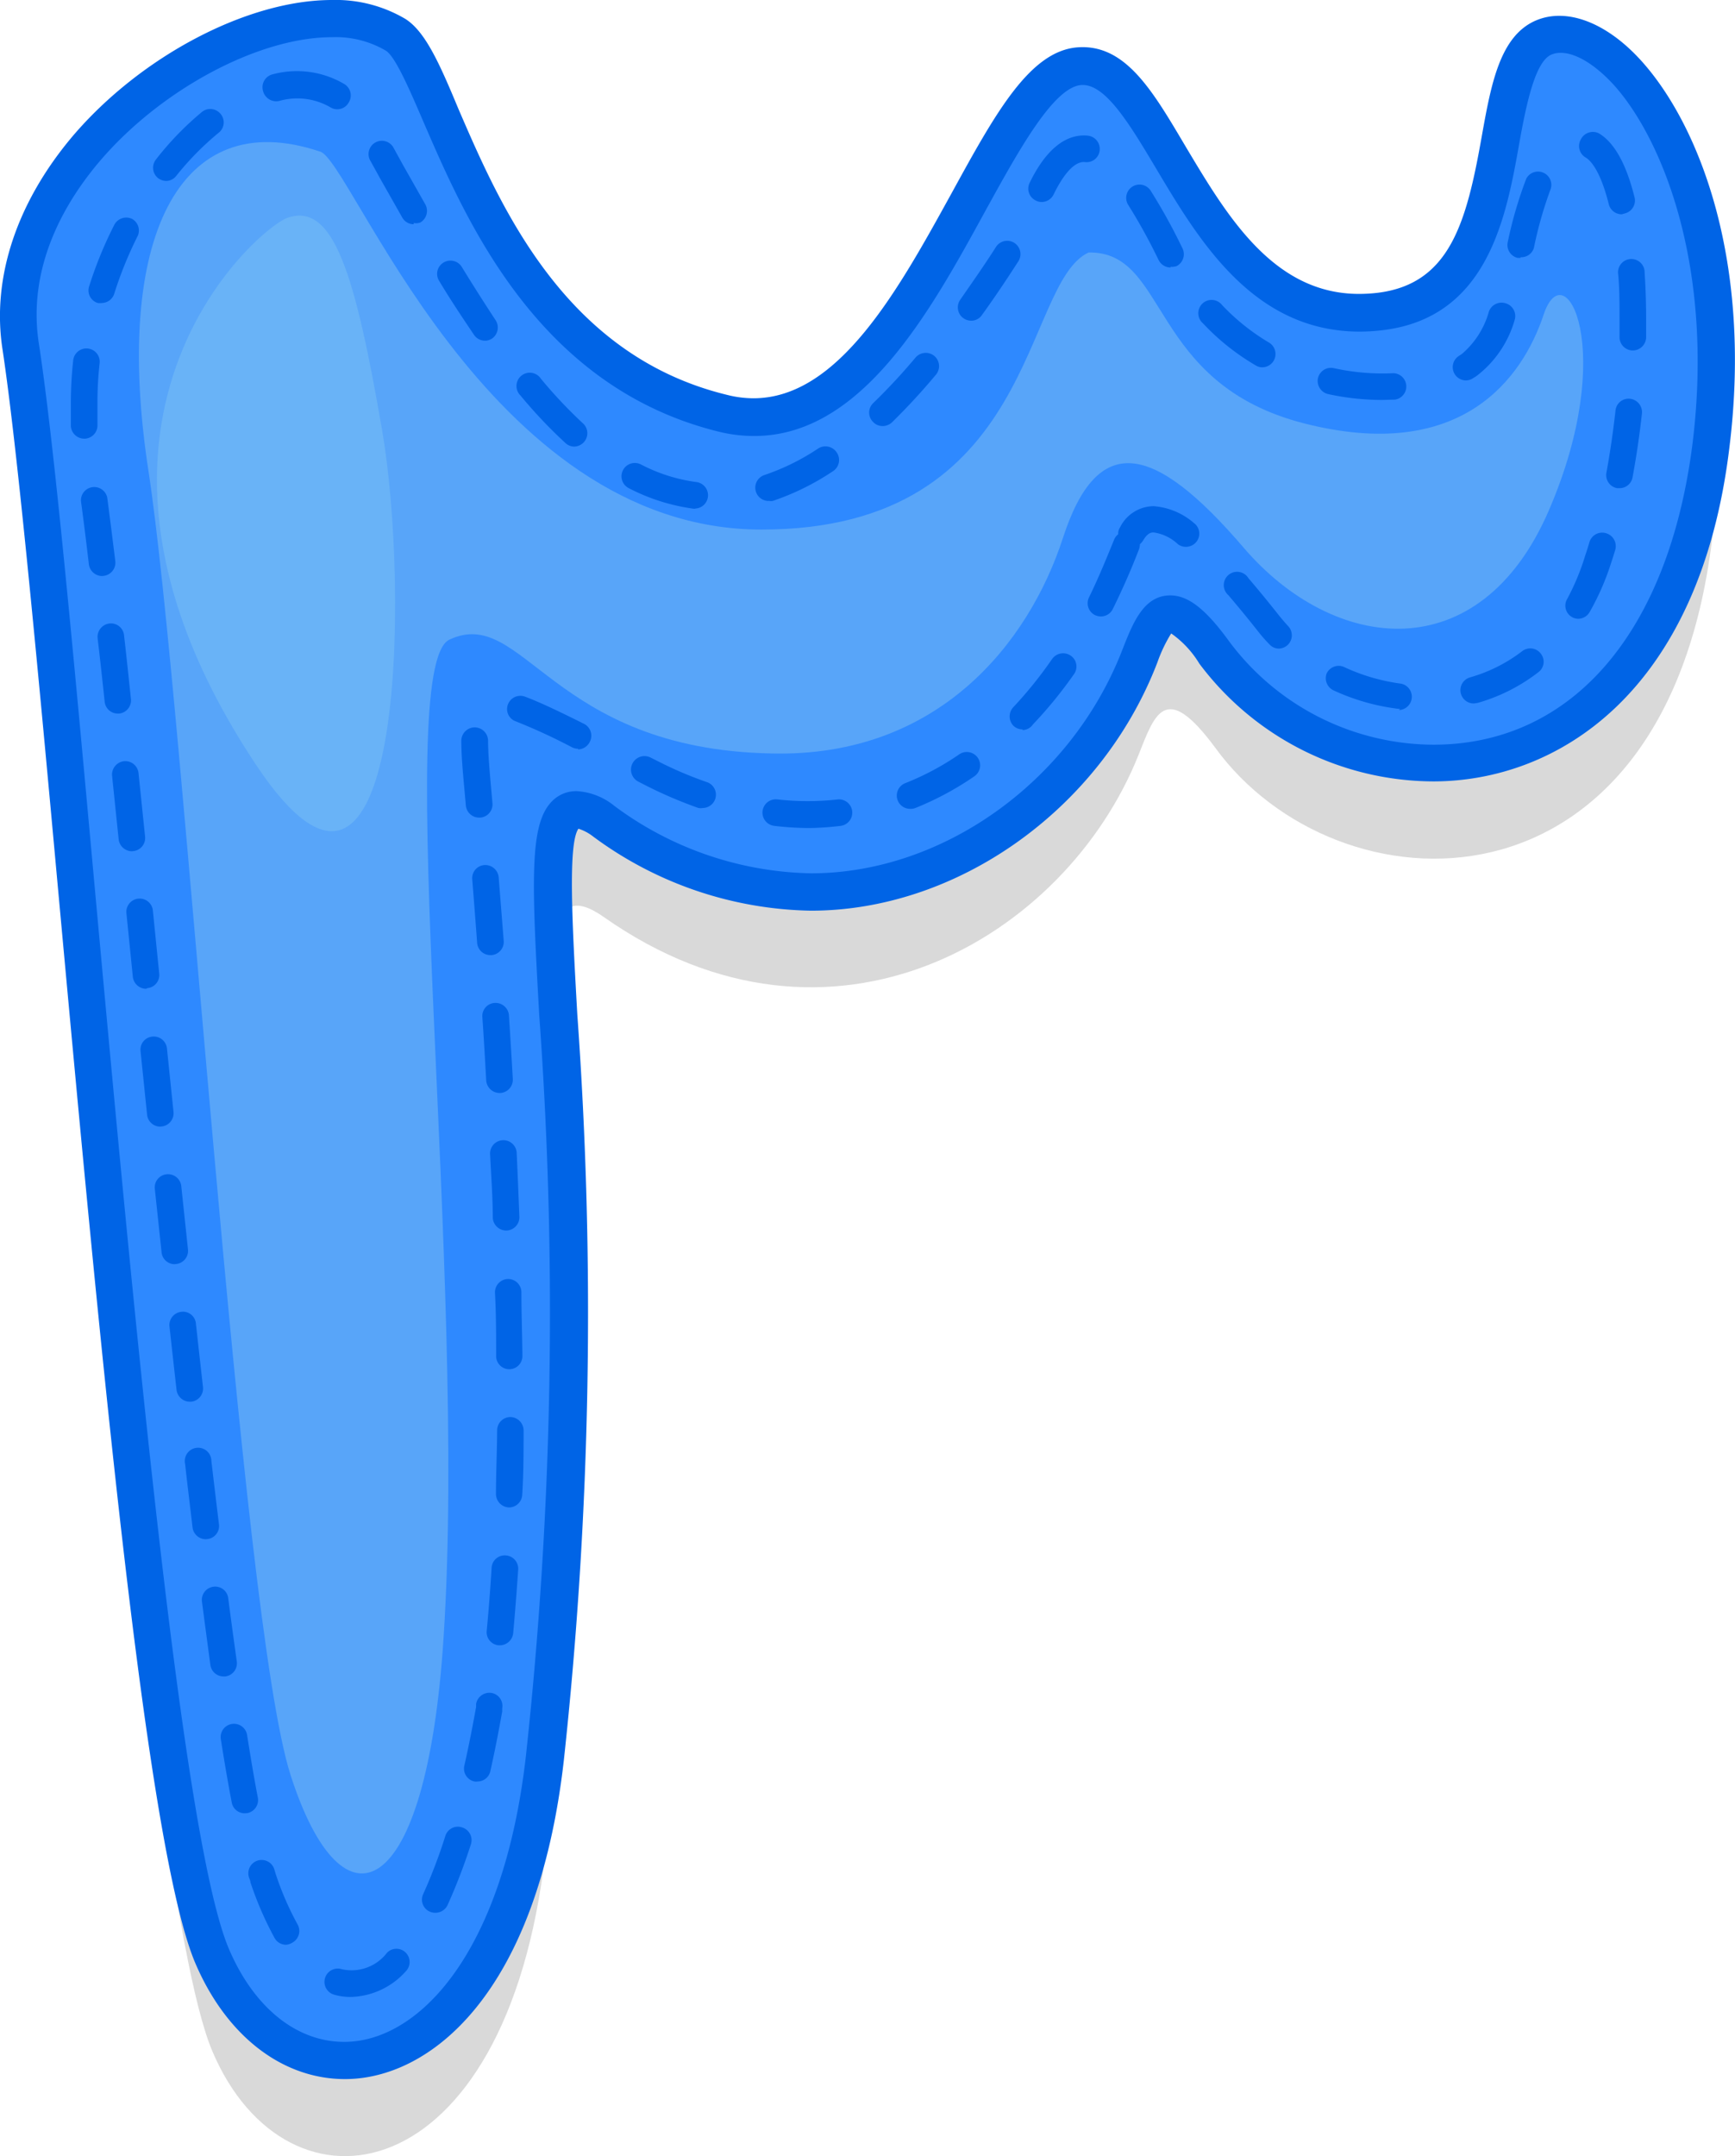 <svg xmlns="http://www.w3.org/2000/svg" viewBox="0 0 103.09 128.09"><defs><style>.cls-1{opacity:0.15;}.cls-2{fill:#2e89ff;}.cls-3{fill:#0064e6;}.cls-4{fill:#58a5f9;}.cls-5{fill:#69b3f7;}</style></defs><title>num-3Asset 37</title><g id="Layer_2" data-name="Layer 2"><g id="Layer_1-2" data-name="Layer 1"><path class="cls-1" d="M67.64,44.87C63.31,55.69,49.43,64,35.88,54.48c-6.93-4.86.93,16.76-3.48,55.64-2.3,20.25-15.34,22.2-19.78,11.74S3.75,42.37,1.25,26.28C-.66,14,16.72,3.5,23.49,7.75c3,1.87,5.08,18.94,19.42,22.5C54.17,33.05,58.42,10,64.13,9.63c5.18-.34,6.92,15.84,17.81,14.58C91,23.16,87.62,9.6,91.72,7.91s11.91,8.21,10,24.2c-2.83,23-22.29,22.26-29.52,12.3C69.23,40.39,68.61,42.43,67.64,44.87Z"/><path class="cls-2" d="M67.64,39.18C63.31,50,49.43,58.29,35.88,48.79c-6.93-4.86.93,16.76-3.48,55.64-2.3,20.25-15.34,22.21-19.78,11.75S3.75,36.68,1.25,20.59C-.66,8.35,16.72-2.18,23.49,2.06c3,1.88,5.08,18.94,19.42,22.5C54.17,27.36,58.42,4.32,64.13,4c5.18-.34,6.92,15.84,17.81,14.58C91,17.47,87.62,3.91,91.72,2.22s11.91,8.22,10,24.2c-2.83,23-22.29,22.26-29.52,12.31C69.23,34.71,68.61,36.75,67.64,39.18Z"/><path class="cls-3" d="M20.5,123.51c-3.74,0-7.06-2.58-8.9-6.9C8.66,109.68,5.88,79.3,3.42,52.5,2.14,38.49,1,26.39.15,20.76-.51,16.5,1,12,4.35,8.05,8.41,3.31,14.73,0,19.72,0a8.14,8.14,0,0,1,4.36,1.12c1.17.74,2,2.56,3.15,5.33,2.52,5.84,6.33,14.65,15.94,17a6.4,6.4,0,0,0,1.6.21c5.08,0,8.63-6.48,11.77-12.18,2.6-4.74,4.65-8.48,7.52-8.67s4.48,2.68,6.45,6c2.42,4.05,5.17,8.65,10.24,8.65a9.69,9.69,0,0,0,1.06-.06c4.35-.51,5.33-4.19,6.24-9.34C88.6,5,89.12,2.1,91.3,1.2c1.85-.76,4.24.17,6.31,2.51,3.38,3.82,6.51,11.83,5.15,22.85C101,41.2,92.49,46.42,85.16,46.42a17.44,17.44,0,0,1-13.9-7,5.92,5.92,0,0,0-1.67-1.79,8.7,8.7,0,0,0-.82,1.72l-.11.28c-3.4,8.52-11.82,14.47-20.47,14.47A22.34,22.34,0,0,1,35.25,49.7a2.81,2.81,0,0,0-.88-.47c-.64.9-.36,5.79-.07,11a246.5,246.5,0,0,1-.8,44.36C31.91,118.54,25.5,123.51,20.5,123.51ZM19.72,2.21C15.4,2.21,9.64,5.27,6,9.49c-2.09,2.43-4.41,6.3-3.69,10.93.88,5.7,2,17.83,3.28,31.88,2.32,25.32,5.21,56.83,8,63.45,1.47,3.47,4,5.55,6.86,5.55,4.42,0,9.47-5.26,10.8-17a244.07,244.07,0,0,0,.79-44c-.45-8-.58-11.28.72-12.66A2,2,0,0,1,34.3,47a3.9,3.9,0,0,1,2.21.88,20.18,20.18,0,0,0,11.68,4c7.77,0,15.35-5.38,18.42-13.08l.11-.28c.61-1.55,1.25-3.15,2.82-3.15,1.06,0,2.11.82,3.5,2.74a15.21,15.21,0,0,0,12.12,6.13c8.27,0,14-6.7,15.41-17.92C101.84,16,98.87,8.47,96,5.17c-1.38-1.56-2.85-2.32-3.81-1.93s-1.49,2.88-1.91,5.23c-.78,4.4-1.85,10.42-8.17,11.15a11.66,11.66,0,0,1-1.31.08c-6.33,0-9.55-5.39-12.13-9.73-1.51-2.53-2.94-4.92-4.33-4.92h-.08c-1.66.11-3.73,3.88-5.74,7.53-3.25,5.94-7.31,13.32-13.7,13.32a8.74,8.74,0,0,1-2.13-.26C32,23,27.73,13.18,25.2,7.33c-.84-1.95-1.71-4-2.29-4.33A5.89,5.89,0,0,0,19.72,2.21Z"/><path class="cls-3" d="M20.87,118.63a3.47,3.47,0,0,1-1-.13.79.79,0,1,1,.43-1.52A2.65,2.65,0,0,0,23,116a.78.78,0,0,1,1.11,0,.79.79,0,0,1,0,1.11A4.54,4.54,0,0,1,20.87,118.63ZM17,115.53a.78.78,0,0,1-.69-.41,20.15,20.15,0,0,1-1.43-3.3c0-.11-.07-.22-.1-.34a.79.79,0,0,1,1.51-.46l.09.3a17.77,17.77,0,0,0,1.3,3,.79.79,0,0,1-.3,1.08A.86.86,0,0,1,17,115.53Zm8.86-1.9a.78.78,0,0,1-.71-1.12,30.81,30.81,0,0,0,1.31-3.44.78.78,0,0,1,1-.51.79.79,0,0,1,.52,1,34,34,0,0,1-1.39,3.62A.8.8,0,0,1,25.89,113.63Zm-11.32-5.91a.78.78,0,0,1-.77-.64c-.21-1.1-.43-2.37-.65-3.77a.79.79,0,0,1,1.56-.25c.22,1.39.43,2.64.64,3.73a.79.79,0,0,1-.63.92Zm13.82-1.89a.47.47,0,0,1-.17,0,.78.78,0,0,1-.6-.94c.25-1.1.48-2.27.7-3.49l0-.18a.8.8,0,0,1,.91-.65.78.78,0,0,1,.64.91l0,.19c-.22,1.25-.46,2.45-.71,3.57A.78.78,0,0,1,28.39,105.83ZM13.28,99.59a.79.79,0,0,1-.78-.68c-.16-1.2-.33-2.46-.5-3.76a.79.79,0,0,1,.68-.89.78.78,0,0,1,.88.68c.17,1.3.34,2.56.51,3.76a.79.79,0,0,1-.68.89ZM29.7,97.74h-.08a.78.78,0,0,1-.7-.86c.11-1.16.21-2.42.29-3.74a.78.78,0,0,1,.84-.74.79.79,0,0,1,.74.83c-.09,1.34-.19,2.62-.3,3.81A.8.8,0,0,1,29.7,97.74Zm-17.47-6.3a.8.8,0,0,1-.79-.7c-.14-1.22-.3-2.48-.44-3.77a.79.79,0,1,1,1.56-.18c.15,1.28.3,2.54.45,3.76a.78.78,0,0,1-.69.88Zm18-1.89h0a.8.8,0,0,1-.76-.81c0-1.22.06-2.48.07-3.77a.79.79,0,0,1,.79-.79h0a.8.8,0,0,1,.78.8c0,1.31,0,2.58-.08,3.8A.79.79,0,0,1,30.2,89.55ZM11.27,83.27a.8.8,0,0,1-.78-.7c-.14-1.24-.28-2.5-.42-3.77a.79.79,0,0,1,.7-.87.77.77,0,0,1,.87.7c.14,1.27.28,2.52.42,3.76a.79.79,0,0,1-.7.88Zm19-1.93a.78.78,0,0,1-.79-.78c0-1.23,0-2.49-.07-3.77a.79.79,0,0,1,.78-.81h0a.79.79,0,0,1,.79.77c0,1.29.05,2.56.06,3.8a.78.78,0,0,1-.78.79ZM10.38,75.1a.78.78,0,0,1-.78-.71l-.4-3.76a.78.78,0,0,1,.7-.87.79.79,0,0,1,.87.7l.4,3.77a.79.79,0,0,1-.7.86Zm19.69-2a.8.8,0,0,1-.79-.76c0-1.24-.1-2.5-.16-3.78a.79.79,0,0,1,1.58-.07c.06,1.28.11,2.55.16,3.79a.79.79,0,0,1-.76.82ZM9.52,66.93a.79.79,0,0,1-.78-.71l-.39-3.78a.78.78,0,0,1,.7-.86.79.79,0,0,1,.87.7l.39,3.78a.79.79,0,0,1-.71.86Zm20.16-2a.8.8,0,0,1-.79-.74c-.07-1.25-.14-2.51-.23-3.77a.78.78,0,0,1,.74-.84.8.8,0,0,1,.84.73c.08,1.28.16,2.54.23,3.79a.79.79,0,0,1-.74.83Zm-21-6.19A.8.8,0,0,1,7.89,58l-.38-3.77a.79.79,0,0,1,1.57-.17l.38,3.78a.78.78,0,0,1-.7.86Zm20.46-2a.79.79,0,0,1-.79-.73c-.09-1.25-.19-2.5-.29-3.77a.78.78,0,0,1,.72-.85.8.8,0,0,1,.85.72l.3,3.79a.79.79,0,0,1-.73.84ZM7.84,50.57a.8.8,0,0,1-.79-.71l-.39-3.77a.8.8,0,0,1,.71-.87.79.79,0,0,1,.86.7l.39,3.78a.78.78,0,0,1-.7.86Zm40.29-1.38A17.83,17.83,0,0,1,46,49.06a.79.79,0,0,1,.19-1.57,16.08,16.08,0,0,0,3.6,0,.79.79,0,0,1,.17,1.57A17.53,17.53,0,0,1,48.13,49.19Zm-19.66-.62a.79.79,0,0,1-.79-.72l-.1-1.12c-.09-.95-.17-1.94-.17-2.73a.8.8,0,0,1,.79-.79h0A.8.8,0,0,1,29,44c0,.72.08,1.67.16,2.59l.1,1.12a.79.79,0,0,1-.71.86Zm25.63-.52a.79.79,0,0,1-.3-1.53A16.09,16.09,0,0,0,57,44.81a.79.79,0,0,1,.89,1.31A18,18,0,0,1,54.39,48,.75.75,0,0,1,54.1,48.05ZM41.76,48a.75.75,0,0,1-.26,0,26.07,26.07,0,0,1-3.17-1.36l-.39-.2A.79.79,0,1,1,38.65,45l.4.2a22.93,22.93,0,0,0,3,1.28A.79.79,0,0,1,41.76,48Zm-7.41-3.52a.85.85,0,0,1-.35-.08,34.48,34.48,0,0,0-3.36-1.55.77.77,0,0,1-.46-1,.79.79,0,0,1,1-.47c.8.3,1.82.77,3.52,1.62a.79.79,0,0,1,.35,1.06A.8.8,0,0,1,34.35,44.52Zm26.41-1.15a.78.78,0,0,1-.54-.21.8.8,0,0,1,0-1.12,24.57,24.57,0,0,0,2.3-2.86.8.8,0,0,1,1.1-.19.78.78,0,0,1,.2,1.09,25.62,25.62,0,0,1-2.45,3A.75.75,0,0,1,60.76,43.37ZM7,42.39a.78.78,0,0,1-.78-.7q-.21-2-.42-3.78a.8.8,0,0,1,.7-.87.78.78,0,0,1,.87.7c.14,1.2.27,2.47.41,3.78a.79.79,0,0,1-.7.87Zm76.19-.28h-.1A12.9,12.9,0,0,1,79.21,41a.8.8,0,0,1-.38-1,.79.79,0,0,1,1-.39,11.56,11.56,0,0,0,3.39,1,.79.79,0,0,1-.1,1.57Zm4.38-.32a.79.79,0,0,1-.22-1.55,9.24,9.24,0,0,0,3.1-1.56.78.78,0,0,1,1.1.15.77.77,0,0,1-.14,1.1,10.67,10.67,0,0,1-3.62,1.83ZM76,38.53a.75.75,0,0,1-.57-.25,8.91,8.91,0,0,1-.7-.8c-.63-.8-1.22-1.51-1.75-2.13a.79.79,0,1,1,1.2-1c.54.63,1.15,1.37,1.79,2.18.19.24.39.47.6.7A.79.79,0,0,1,76,38.53Zm17.8-1.77a.78.78,0,0,1-.68-1.18A14,14,0,0,0,94.19,33c.09-.26.17-.52.25-.79a.79.79,0,0,1,1-.53.8.8,0,0,1,.53,1c-.08.27-.17.55-.26.82a15.13,15.13,0,0,1-1.24,2.83A.8.8,0,0,1,93.76,36.76Zm-28.39-.14a.85.85,0,0,1-.35-.08.79.79,0,0,1-.35-1.06c.53-1.08,1-2.22,1.48-3.4a.78.78,0,0,1,.25-.34.69.69,0,0,1,.11-.41,2.25,2.25,0,0,1,2-1.26h0a4.13,4.13,0,0,1,2.39,1,.78.78,0,0,1,.16,1.1.8.8,0,0,1-1.11.16,2.64,2.64,0,0,0-1.44-.7h0c-.12,0-.35,0-.63.48a1,1,0,0,1-.19.22.93.93,0,0,1-.05.29c-.47,1.23-1,2.42-1.55,3.54A.79.79,0,0,1,65.37,36.62ZM6.06,34.22a.8.8,0,0,1-.78-.7c-.16-1.38-.32-2.64-.47-3.76a.79.79,0,0,1,1.56-.21c.15,1.13.31,2.4.48,3.78a.79.79,0,0,1-.69.88Zm35.25-4h-.1A11.78,11.78,0,0,1,37.36,29a.79.79,0,0,1,.72-1.41,9.93,9.93,0,0,0,3.32,1.05.79.79,0,0,1-.09,1.57Zm4.35-.46a.79.79,0,0,1-.24-1.54,13.55,13.55,0,0,0,3.2-1.58.8.8,0,0,1,1.09.23A.79.79,0,0,1,49.48,28a15.14,15.14,0,0,1-3.57,1.76A.73.73,0,0,1,45.66,29.75ZM96.22,29h-.14a.79.79,0,0,1-.63-.92c.22-1.2.4-2.44.54-3.69a.78.78,0,0,1,.87-.7.8.8,0,0,1,.7.87c-.14,1.29-.33,2.57-.56,3.81A.78.78,0,0,1,96.22,29ZM34.13,26.53a.77.77,0,0,1-.53-.21,28.17,28.17,0,0,1-2.67-2.82.79.79,0,1,1,1.21-1,27.6,27.6,0,0,0,2.53,2.68.79.79,0,0,1,0,1.11A.8.8,0,0,1,34.13,26.53ZM5,26.06a.8.8,0,0,1-.79-.74c0-.46,0-.93,0-1.39a23.83,23.83,0,0,1,.14-2.53.79.79,0,0,1,1.57.18,20.56,20.56,0,0,0-.13,2.35c0,.43,0,.86,0,1.29a.79.79,0,0,1-.74.84Zm47.44-.75a.77.77,0,0,1-.56-.24.78.78,0,0,1,0-1.12,35.41,35.41,0,0,0,2.52-2.71.8.8,0,0,1,1.12-.09.79.79,0,0,1,.09,1.11A38.66,38.66,0,0,1,53,25.09.82.82,0,0,1,52.47,25.31Zm29.68-1.55a15.17,15.17,0,0,1-3.21-.35.8.8,0,0,1-.6-.94.79.79,0,0,1,.94-.6,13.43,13.43,0,0,0,3.55.3.79.79,0,0,1,.09,1.57ZM87.1,22.6a.79.79,0,0,1-.41-1.46l.17-.11a5.11,5.11,0,0,0,1.61-2.53.8.8,0,0,1,1-.48A.79.79,0,0,1,90,19a6.39,6.39,0,0,1-2.22,3.3,1.82,1.82,0,0,1-.23.15A.78.78,0,0,1,87.1,22.6ZM75,21.82a.72.72,0,0,1-.4-.12,13.84,13.84,0,0,1-3.12-2.49.79.79,0,1,1,1.14-1.08,12.93,12.93,0,0,0,2.78,2.22.79.79,0,0,1-.4,1.47Zm22-1h0a.79.79,0,0,1-.77-.81c0-.34,0-.67,0-1,0-.94,0-1.85-.08-2.71a.79.79,0,1,1,1.57-.1c.06.89.09,1.84.09,2.81,0,.35,0,.69,0,1A.8.8,0,0,1,97.06,20.82Zm-68.18-.58a.79.79,0,0,1-.65-.34c-.67-1-1.35-2-2.08-3.22a.78.78,0,0,1,.26-1.08.79.79,0,0,1,1.09.26c.71,1.16,1.37,2.19,2,3.15a.8.8,0,0,1-.2,1.1A.84.84,0,0,1,28.88,20.24Zm28.88-1.19a.79.79,0,0,1-.64-1.25c.69-1,1.4-2,2.1-3.1a.79.79,0,1,1,1.33.85c-.72,1.12-1.44,2.19-2.15,3.17A.76.76,0,0,1,57.76,19.05ZM6.05,18a1,1,0,0,1-.24,0,.78.78,0,0,1-.51-1,23.71,23.71,0,0,1,1.48-3.62A.8.8,0,0,1,7.84,13,.79.79,0,0,1,8.19,14,23.09,23.09,0,0,0,6.8,17.41.79.79,0,0,1,6.05,18Zm63.5-2.11a.79.79,0,0,1-.7-.43l-.09-.18a33.23,33.23,0,0,0-1.7-3.07.79.79,0,1,1,1.33-.85,34.08,34.08,0,0,1,1.79,3.23l.08.16a.8.8,0,0,1-.35,1.06A.94.94,0,0,1,69.55,15.85Zm20.8-.57-.18,0a.79.79,0,0,1-.58-.95,24.29,24.29,0,0,1,1.1-3.76.79.79,0,0,1,1.45.61,23.56,23.56,0,0,0-1,3.51A.78.78,0,0,1,90.35,15.28Zm-65.77-2a.77.77,0,0,1-.68-.4l-1.32-2.33-.55-1a.79.79,0,1,1,1.37-.78l.55,1,1.32,2.33a.8.8,0,0,1-.3,1.08A.78.78,0,0,1,24.58,13.25Zm71.78-.59a.79.79,0,0,1-.77-.6c-.52-2.08-1.13-2.63-1.37-2.77a.79.79,0,0,1-.29-1.08A.8.8,0,0,1,95,7.92c.91.54,1.62,1.8,2.11,3.76a.79.79,0,0,1-.57,1ZM61.89,12a.73.73,0,0,1-.35-.09.78.78,0,0,1-.36-1.05c.36-.73,1.51-3,3.46-2.8a.79.79,0,0,1,.7.87.78.78,0,0,1-.87.7c-.72-.08-1.42,1-1.87,1.93A.79.79,0,0,1,61.89,12Zm-52-1.25a.84.84,0,0,1-.5-.17.79.79,0,0,1-.12-1.11A18.09,18.09,0,0,1,12,6.65a.79.79,0,0,1,1.11.12A.78.78,0,0,1,13,7.88a17.14,17.14,0,0,0-2.53,2.57A.76.76,0,0,1,9.87,10.75ZM20.05,6.49a.77.77,0,0,1-.41-.11A3.92,3.92,0,0,0,16.58,6a.81.81,0,0,1-.95-.59.79.79,0,0,1,.59-1A5.55,5.55,0,0,1,20.47,5a.79.79,0,0,1,.25,1.09A.77.77,0,0,1,20.05,6.49Z"/><path class="cls-4" d="M45.85,44.76C32.7,44.51,31.12,35.92,26.7,38c-3.44,1.64,1.06,37.87-.34,59.22-1,15.86-6,17.9-9.1,8.21-3-9.38-6.33-63.74-8.44-77.46S10.59,6.18,19,9c1.84.37,9.84,22.46,26.25,22.46S60.7,16.86,64.68,15c4.79-.09,3.53,7.8,12.84,10.16s12.94-2.68,14.2-6.47,4.42,2.11.31,11.63-12.78,8.47-18.14,2.21-8.68-6.89-10.73-.58S55.69,45,45.85,44.76Z"/><path class="cls-5" d="M17.08,12.94c-1.74.59-15.31,12.23-1.89,32.46C24.05,58.75,24.33,35,22.71,25.59S19.8,12,17.08,12.94Z"/></g></g></svg>